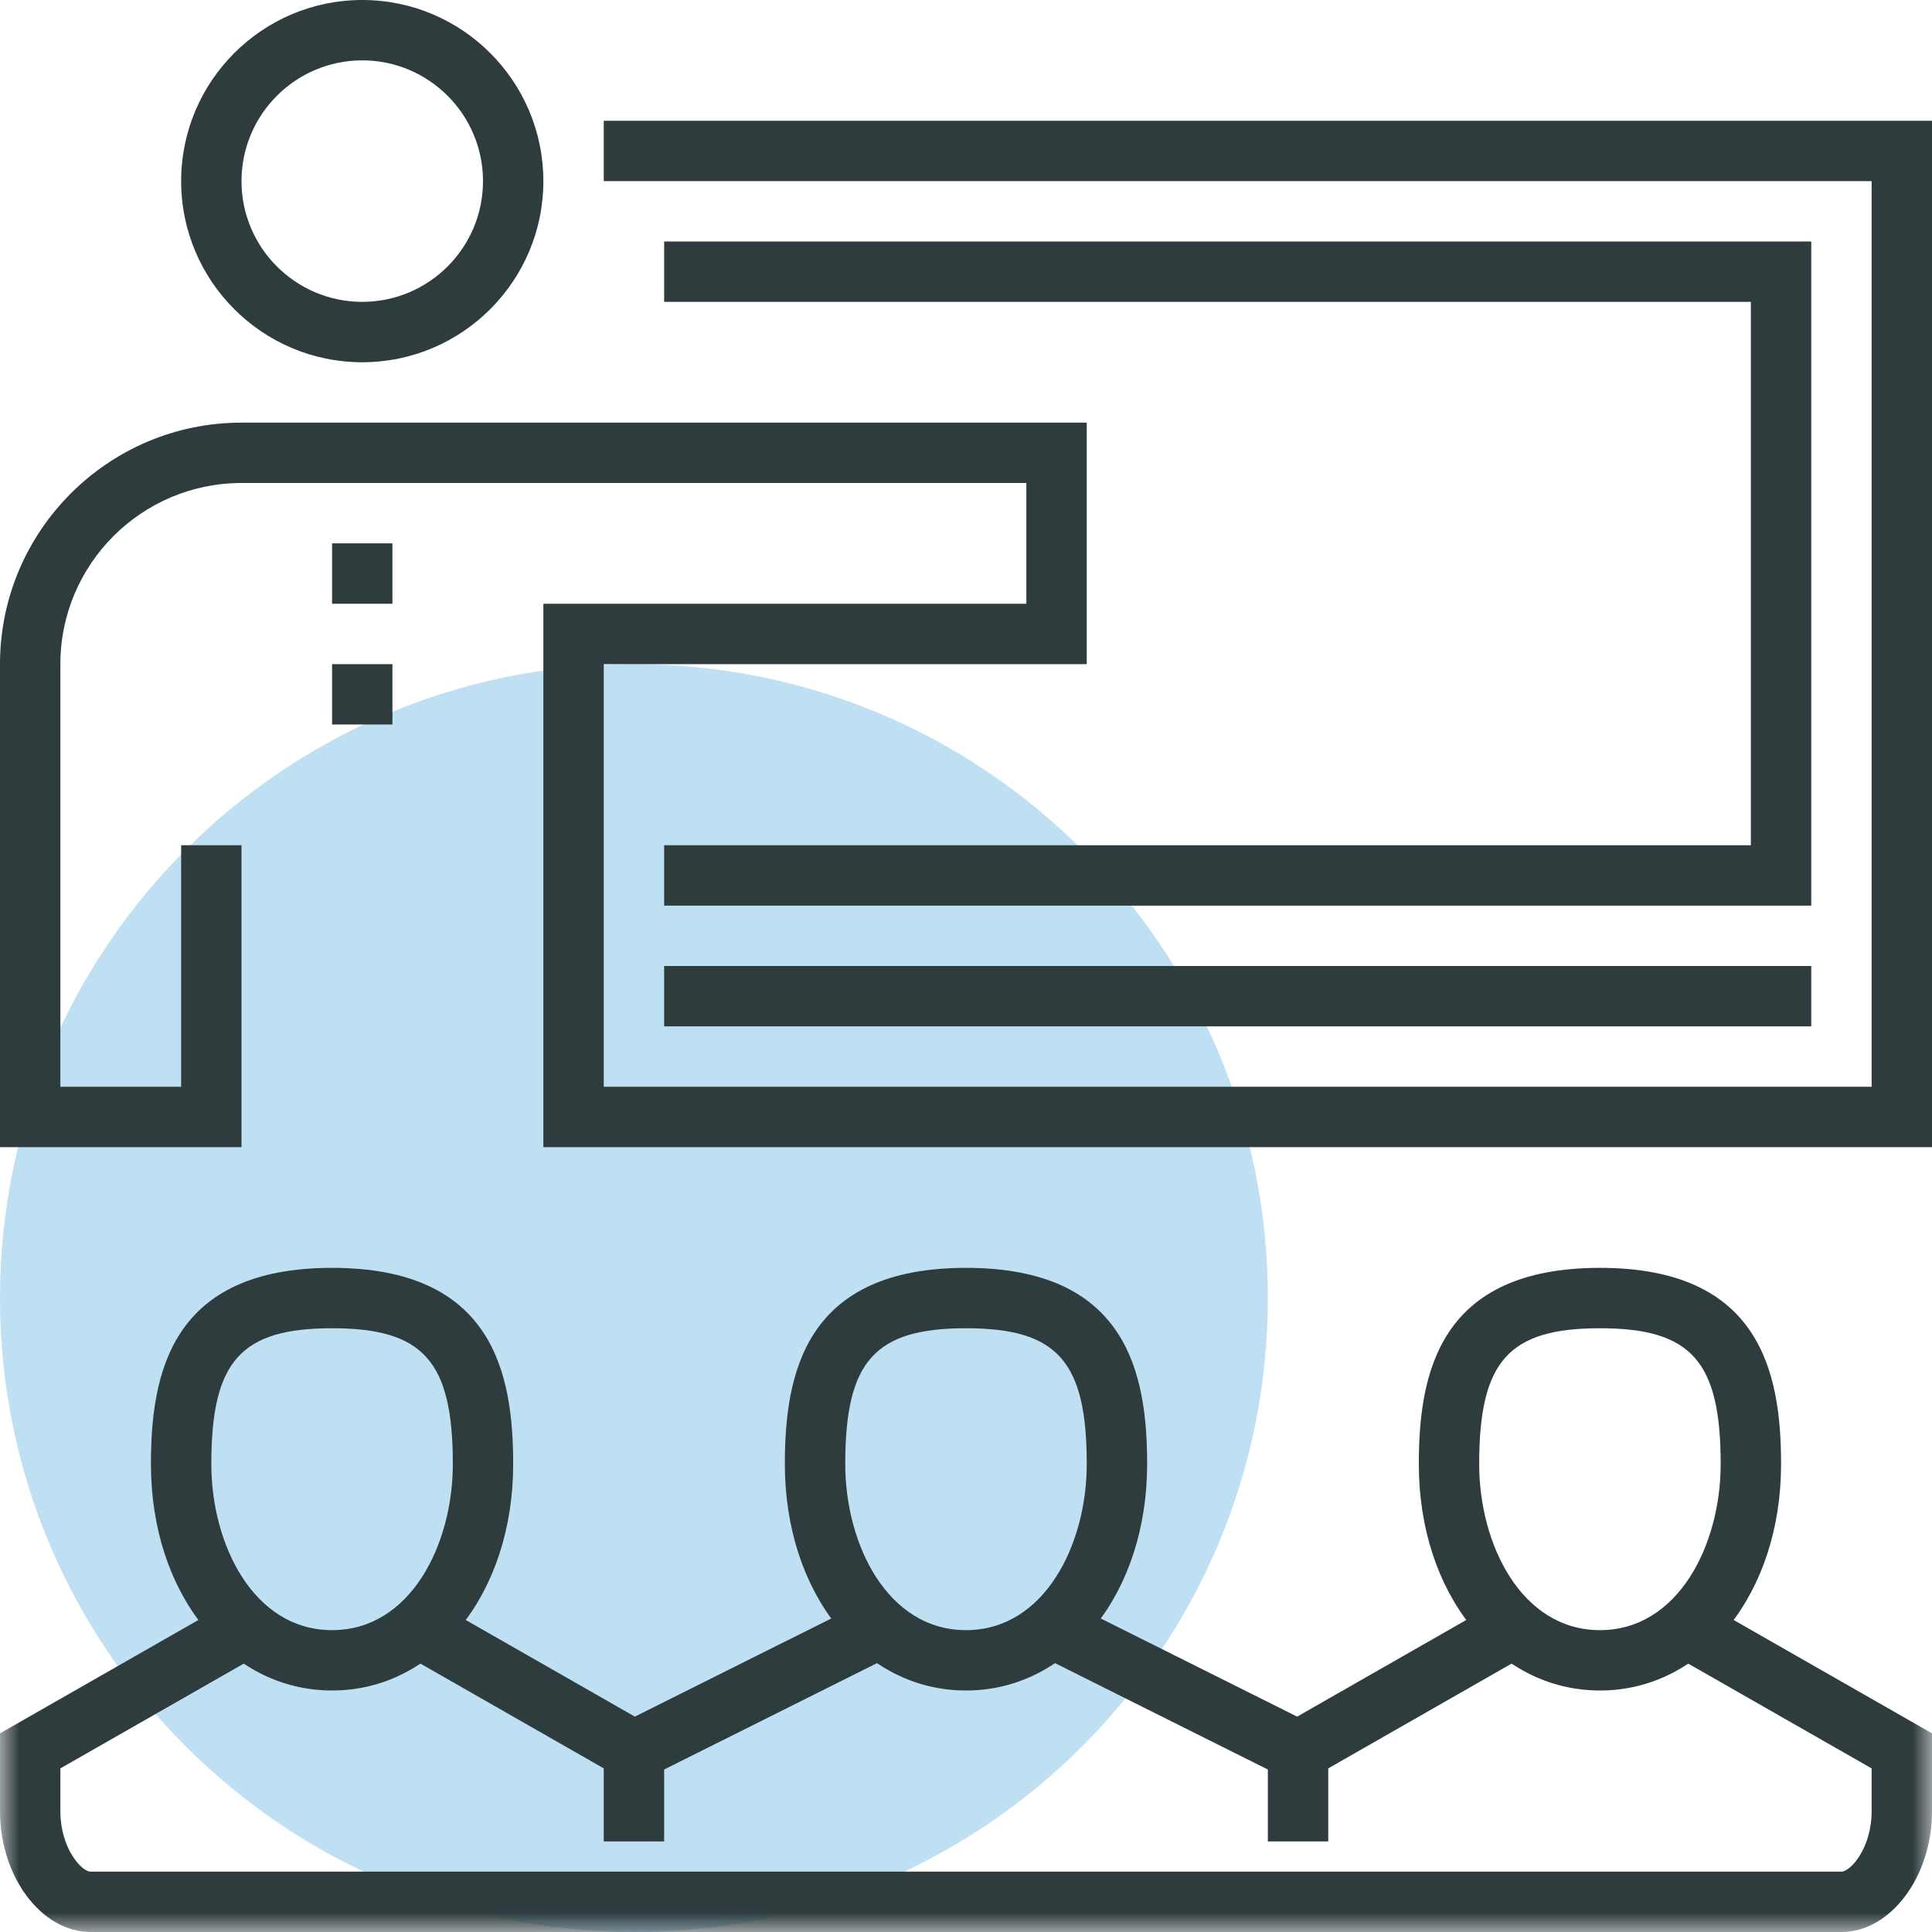<?xml version="1.0" encoding="UTF-8"?>
<svg width="50px" height="50px" viewBox="0 0 50 50" version="1.1" xmlns="http://www.w3.org/2000/svg" xmlns:xlink="http://www.w3.org/1999/xlink">
    <!-- Generator: Sketch 42 (36781) - http://www.bohemiancoding.com/sketch -->
    <title>Group 9</title>
    <desc>Created with Sketch.</desc>
    <defs>
        <polygon id="path-1" points="0 50 50 50 50 0 0 0"></polygon>
    </defs>
    <g id="Page-1" stroke="none" stroke-width="1" fill="none" fill-rule="evenodd">
        <g id="b2b_landing_com" transform="translate(-1030, -1166)">
            <g id="Group-20" transform="translate(950, 1166)">
                <g id="Group-9" transform="translate(80, 0)">
                    <path d="M32.812,33.594 C32.812,42.655 25.468,50 16.406,50 C7.345,50 0,42.655 0,33.594 C0,24.532 7.345,17.188 16.406,17.188 C25.468,17.188 32.812,24.532 32.812,33.594 L32.812,33.594 Z" id="Fill-1" fill="#BFE0F3"></path>
                    <polygon id="Fill-3" fill="#2E3C3E" points="46.875 23.438 17.188 23.438 17.188 21.875 45.312 21.875 45.312 7.812 17.188 7.812 17.188 6.25 46.875 6.25"></polygon>
                    <path d="M9.375,1.562 C7.652,1.562 6.25,2.964 6.25,4.688 C6.25,6.411 7.652,7.812 9.375,7.812 C11.098,7.812 12.5,6.411 12.5,4.688 C12.5,2.964 11.098,1.562 9.375,1.562 M9.375,9.375 C6.79,9.375 4.688,7.273 4.688,4.688 C4.688,2.102 6.79,0 9.375,0 C11.96,0 14.062,2.102 14.062,4.688 C14.062,7.273 11.96,9.375 9.375,9.375" id="Fill-5" fill="#2E3C3E"></path>
                    <path d="M50,29.688 L14.062,29.688 L14.062,15.625 L26.562,15.625 L26.562,12.5 L6.25,12.5 C3.665,12.5 1.562,14.602 1.562,17.188 L1.562,28.125 L4.688,28.125 L4.688,21.875 L6.25,21.875 L6.25,29.688 L0,29.688 L0,17.188 C0,13.741 2.804,10.938 6.25,10.938 L28.125,10.938 L28.125,17.188 L15.625,17.188 L15.625,28.125 L48.438,28.125 L48.438,4.688 L15.625,4.688 L15.625,3.125 L50,3.125 L50,29.688 Z" id="Fill-7" fill="#2E3C3E"></path>
                    <mask id="mask-2" fill="white">
                        <use xlink:href="#path-1"></use>
                    </mask>
                    <g id="Clip-10"></g>
                    <polygon id="Fill-9" fill="#2E3C3E" mask="url(#mask-2)" points="17.188 26.562 46.875 26.562 46.875 25 17.188 25"></polygon>
                    <path d="M47.656,50 L2.344,50 C1.073,50 0,48.57 0,46.875 L0,44.859 L5.862,41.509 L6.638,42.866 L1.562,45.766 L1.562,46.875 C1.562,47.831 2.112,48.438 2.344,48.438 L47.656,48.438 C47.888,48.438 48.438,47.831 48.438,46.875 L48.438,45.766 L43.362,42.866 L44.138,41.509 L50,44.859 L50,46.875 C50,48.57 48.927,50 47.656,50" id="Fill-11" fill="#2E3C3E" mask="url(#mask-2)"></path>
                    <polygon id="Fill-12" fill="#2E3C3E" mask="url(#mask-2)" points="33.618 46.198 26.994 42.887 27.693 41.489 33.57 44.426 38.675 41.509 39.45 42.865"></polygon>
                    <polygon id="Fill-13" fill="#2E3C3E" mask="url(#mask-2)" points="16.382 46.198 10.55 42.865 11.325 41.509 16.43 44.426 22.307 41.489 23.006 42.887"></polygon>
                    <path d="M8.594,34.375 C6.228,34.375 5.469,35.229 5.469,37.891 C5.469,39.974 6.564,42.188 8.594,42.188 C10.623,42.188 11.719,39.974 11.719,37.891 C11.719,35.229 10.959,34.375 8.594,34.375 M8.594,43.75 C5.922,43.75 3.906,41.231 3.906,37.891 C3.906,35.527 4.439,32.812 8.594,32.812 C12.748,32.812 13.281,35.527 13.281,37.891 C13.281,41.231 11.266,43.75 8.594,43.75" id="Fill-14" fill="#2E3C3E" mask="url(#mask-2)"></path>
                    <path d="M25,34.375 C22.634,34.375 21.875,35.229 21.875,37.891 C21.875,39.974 22.97,42.188 25,42.188 C27.03,42.188 28.125,39.974 28.125,37.891 C28.125,35.229 27.366,34.375 25,34.375 M25,43.75 C22.328,43.75 20.312,41.231 20.312,37.891 C20.312,35.527 20.845,32.812 25,32.812 C29.155,32.812 29.688,35.527 29.688,37.891 C29.688,41.231 27.672,43.75 25,43.75" id="Fill-15" fill="#2E3C3E" mask="url(#mask-2)"></path>
                    <path d="M41.406,34.375 C39.041,34.375 38.281,35.229 38.281,37.891 C38.281,39.974 39.377,42.188 41.406,42.188 C43.436,42.188 44.531,39.974 44.531,37.891 C44.531,35.229 43.772,34.375 41.406,34.375 M41.406,43.75 C38.734,43.75 36.719,41.231 36.719,37.891 C36.719,35.527 37.252,32.812 41.406,32.812 C45.561,32.812 46.094,35.527 46.094,37.891 C46.094,41.231 44.078,43.75 41.406,43.75" id="Fill-16" fill="#2E3C3E" mask="url(#mask-2)"></path>
                    <polygon id="Fill-17" fill="#2E3C3E" mask="url(#mask-2)" points="15.625 47.656 17.188 47.656 17.188 45.312 15.625 45.312"></polygon>
                    <polygon id="Fill-18" fill="#2E3C3E" mask="url(#mask-2)" points="32.812 47.656 34.375 47.656 34.375 45.312 32.812 45.312"></polygon>
                    <polygon id="Fill-19" fill="#2E3C3E" mask="url(#mask-2)" points="8.594 15.625 10.156 15.625 10.156 14.062 8.594 14.062"></polygon>
                    <polygon id="Fill-20" fill="#2E3C3E" mask="url(#mask-2)" points="8.594 18.75 10.156 18.75 10.156 17.188 8.594 17.188"></polygon>
                </g>
            </g>
        </g>
    </g>
</svg>